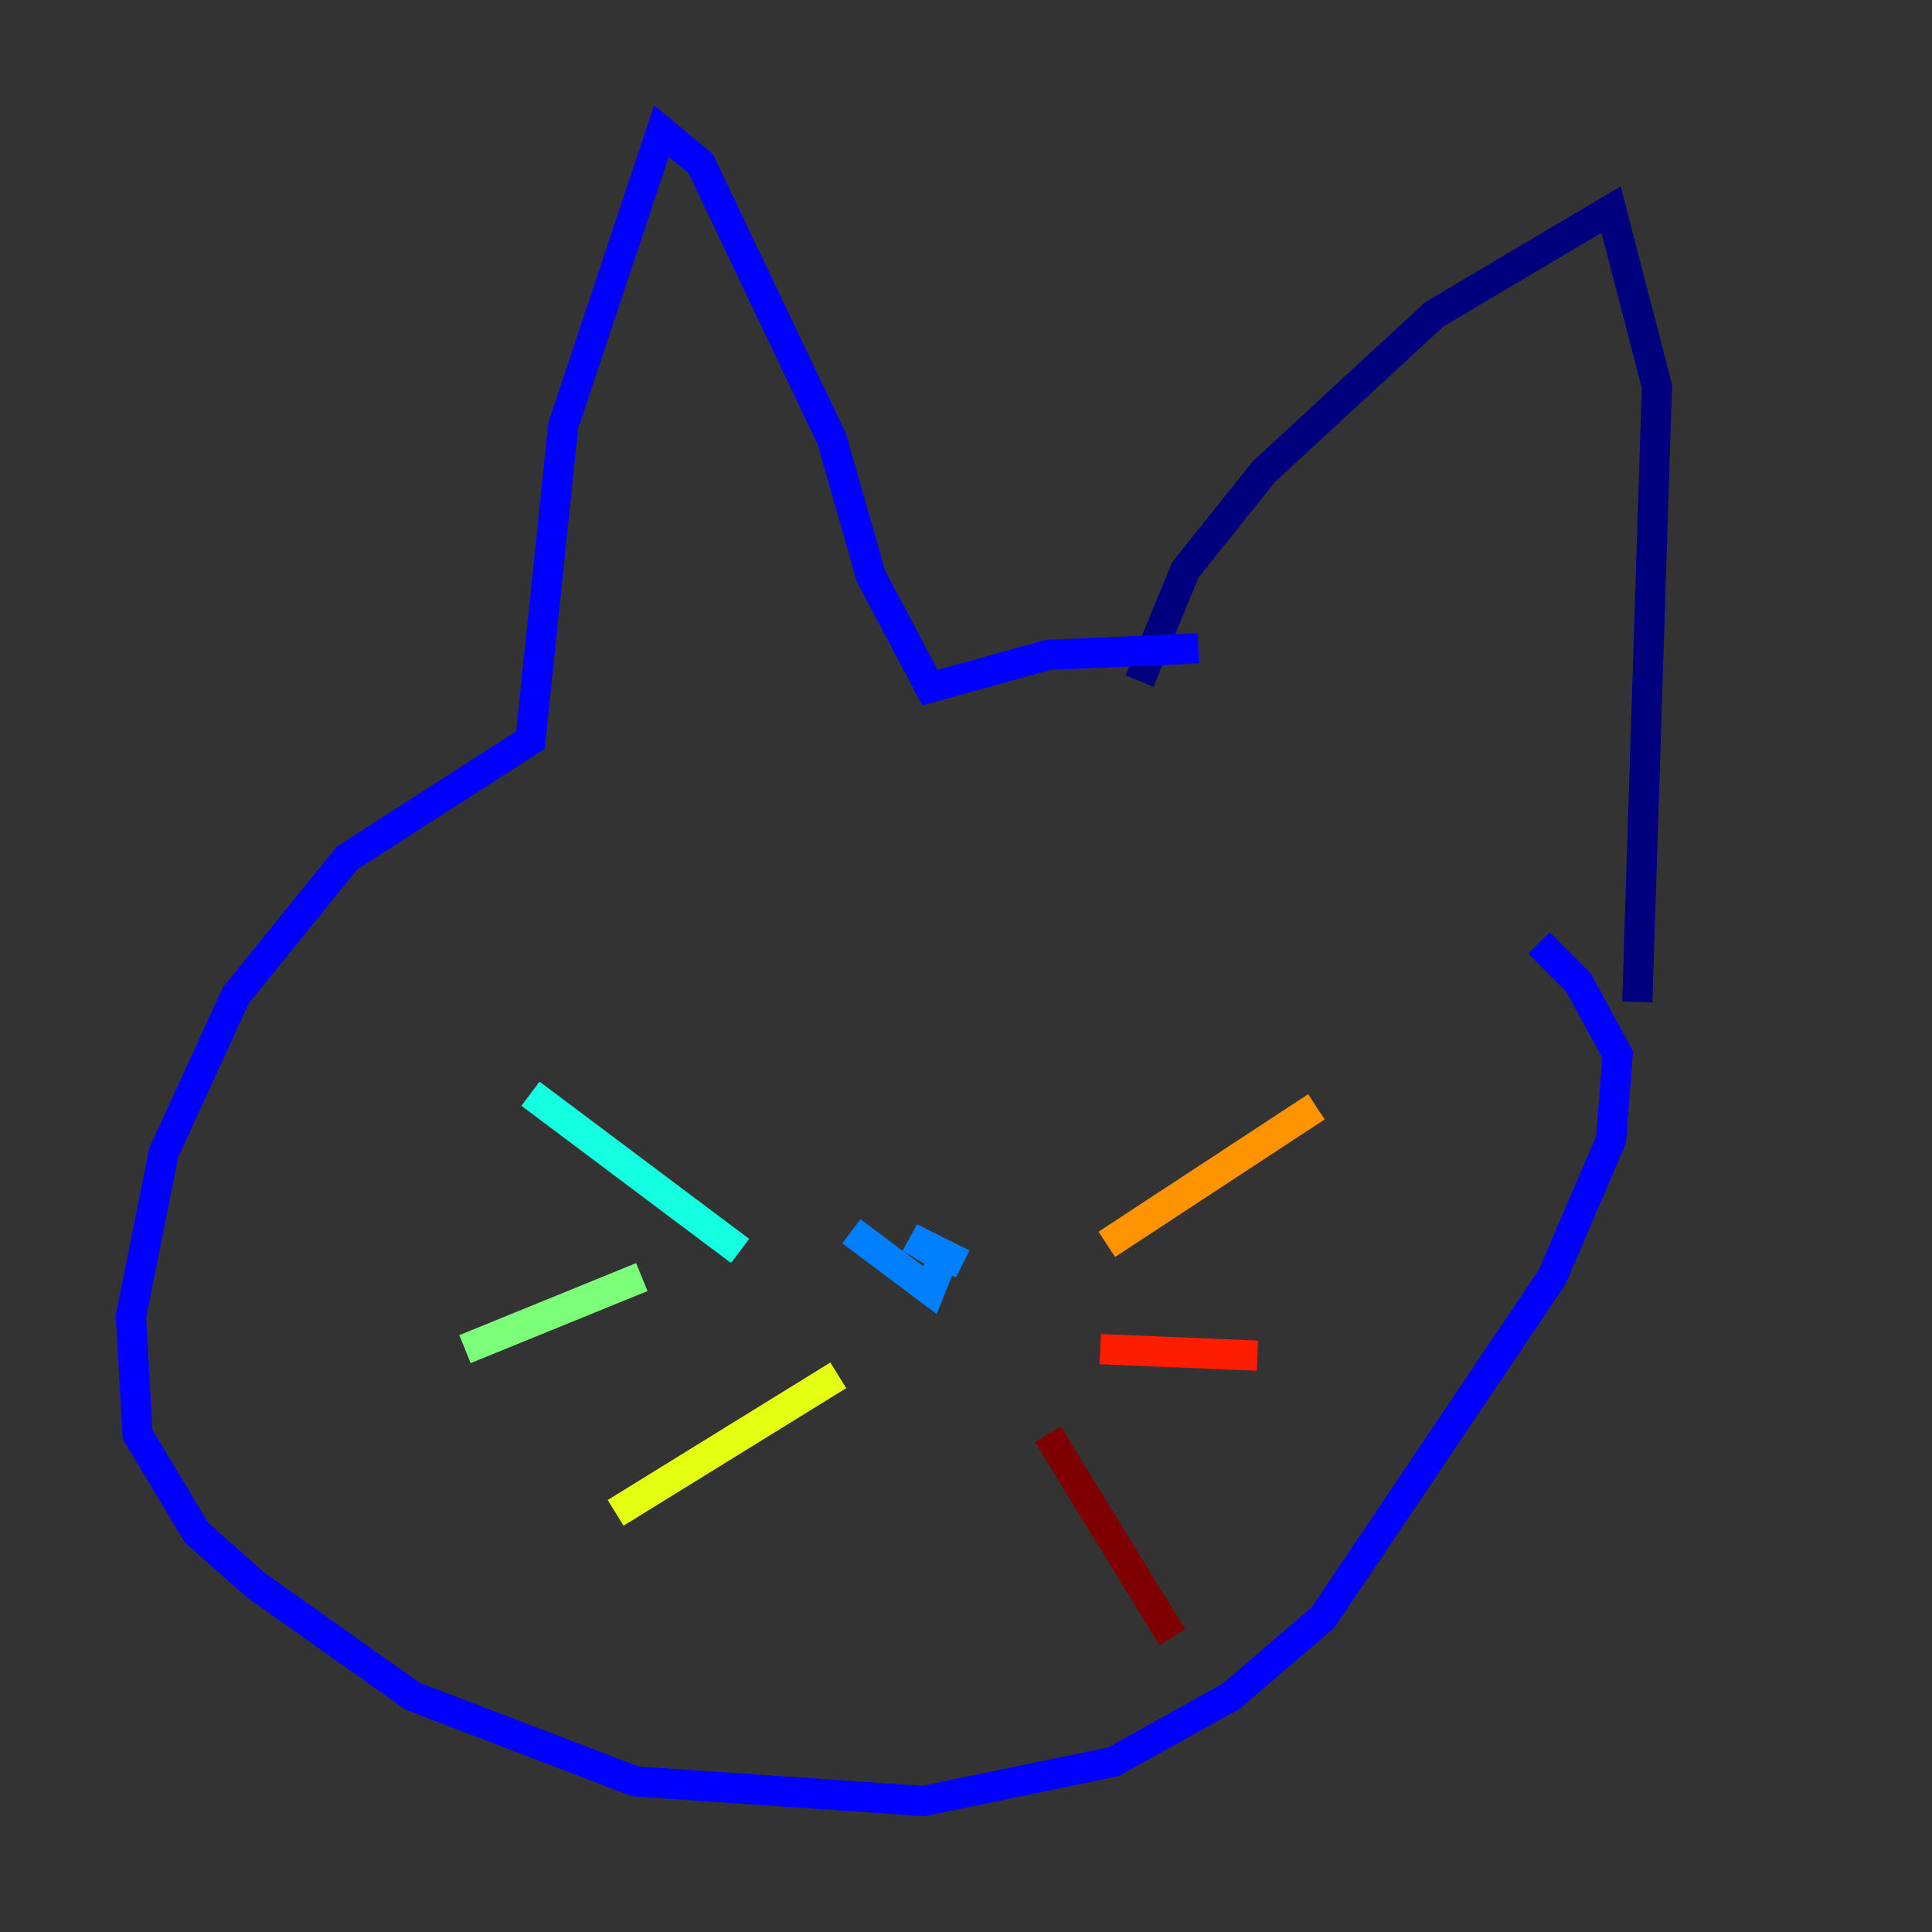 <?xml version="1.0" encoding="utf-8" ?>
<svg baseProfile="tiny" height="128" version="1.2" viewBox="0,0,128,128" width="128" xmlns="http://www.w3.org/2000/svg" xmlns:ev="http://www.w3.org/2001/xml-events" xmlns:xlink="http://www.w3.org/1999/xlink"><rect x="0" y="0" width="128" height="128" fill="#333333" stroke="none"/><defs /><polyline fill="none" points="75.498,45.125 78.536,37.749 83.742,31.241 95.024,20.827 106.739,13.885 109.776,25.6 108.475,66.386" stroke="#00007f" stroke-width="2" /><polyline fill="none" points="79.403,42.956 69.424,43.39 61.614,45.559 57.709,38.183 55.105,29.071 46.427,10.848 43.824,8.678 37.315,28.203 35.146,49.031 22.997,56.841 15.62,65.953 10.848,76.366 8.678,87.214 9.112,95.024 13.017,101.532 16.922,105.003 27.336,112.38 42.088,118.02 61.18,119.322 73.763,116.719 81.573,112.38 87.647,107.173 102.834,84.61 106.739,75.498 107.173,69.858 104.57,65.085 101.966,62.481" stroke="#0000ff" stroke-width="2" /><polyline fill="none" points="56.407,81.573 61.614,85.478 62.481,83.308 60.312,82.007 63.783,83.742" stroke="#0080ff" stroke-width="2" /><polyline fill="none" points="35.146,72.461 49.031,82.875" stroke="#15ffe1" stroke-width="2" /><polyline fill="none" points="30.807,89.383 42.522,84.61" stroke="#7cff79" stroke-width="2" /><polyline fill="none" points="40.786,100.231 55.539,91.119" stroke="#e4ff12" stroke-width="2" /><polyline fill="none" points="73.329,82.441 87.214,73.329" stroke="#ff9400" stroke-width="2" /><polyline fill="none" points="72.895,89.383 83.308,89.817" stroke="#ff1d00" stroke-width="2" /><polyline fill="none" points="69.424,95.024 77.668,108.475" stroke="#7f0000" stroke-width="2" /></svg>